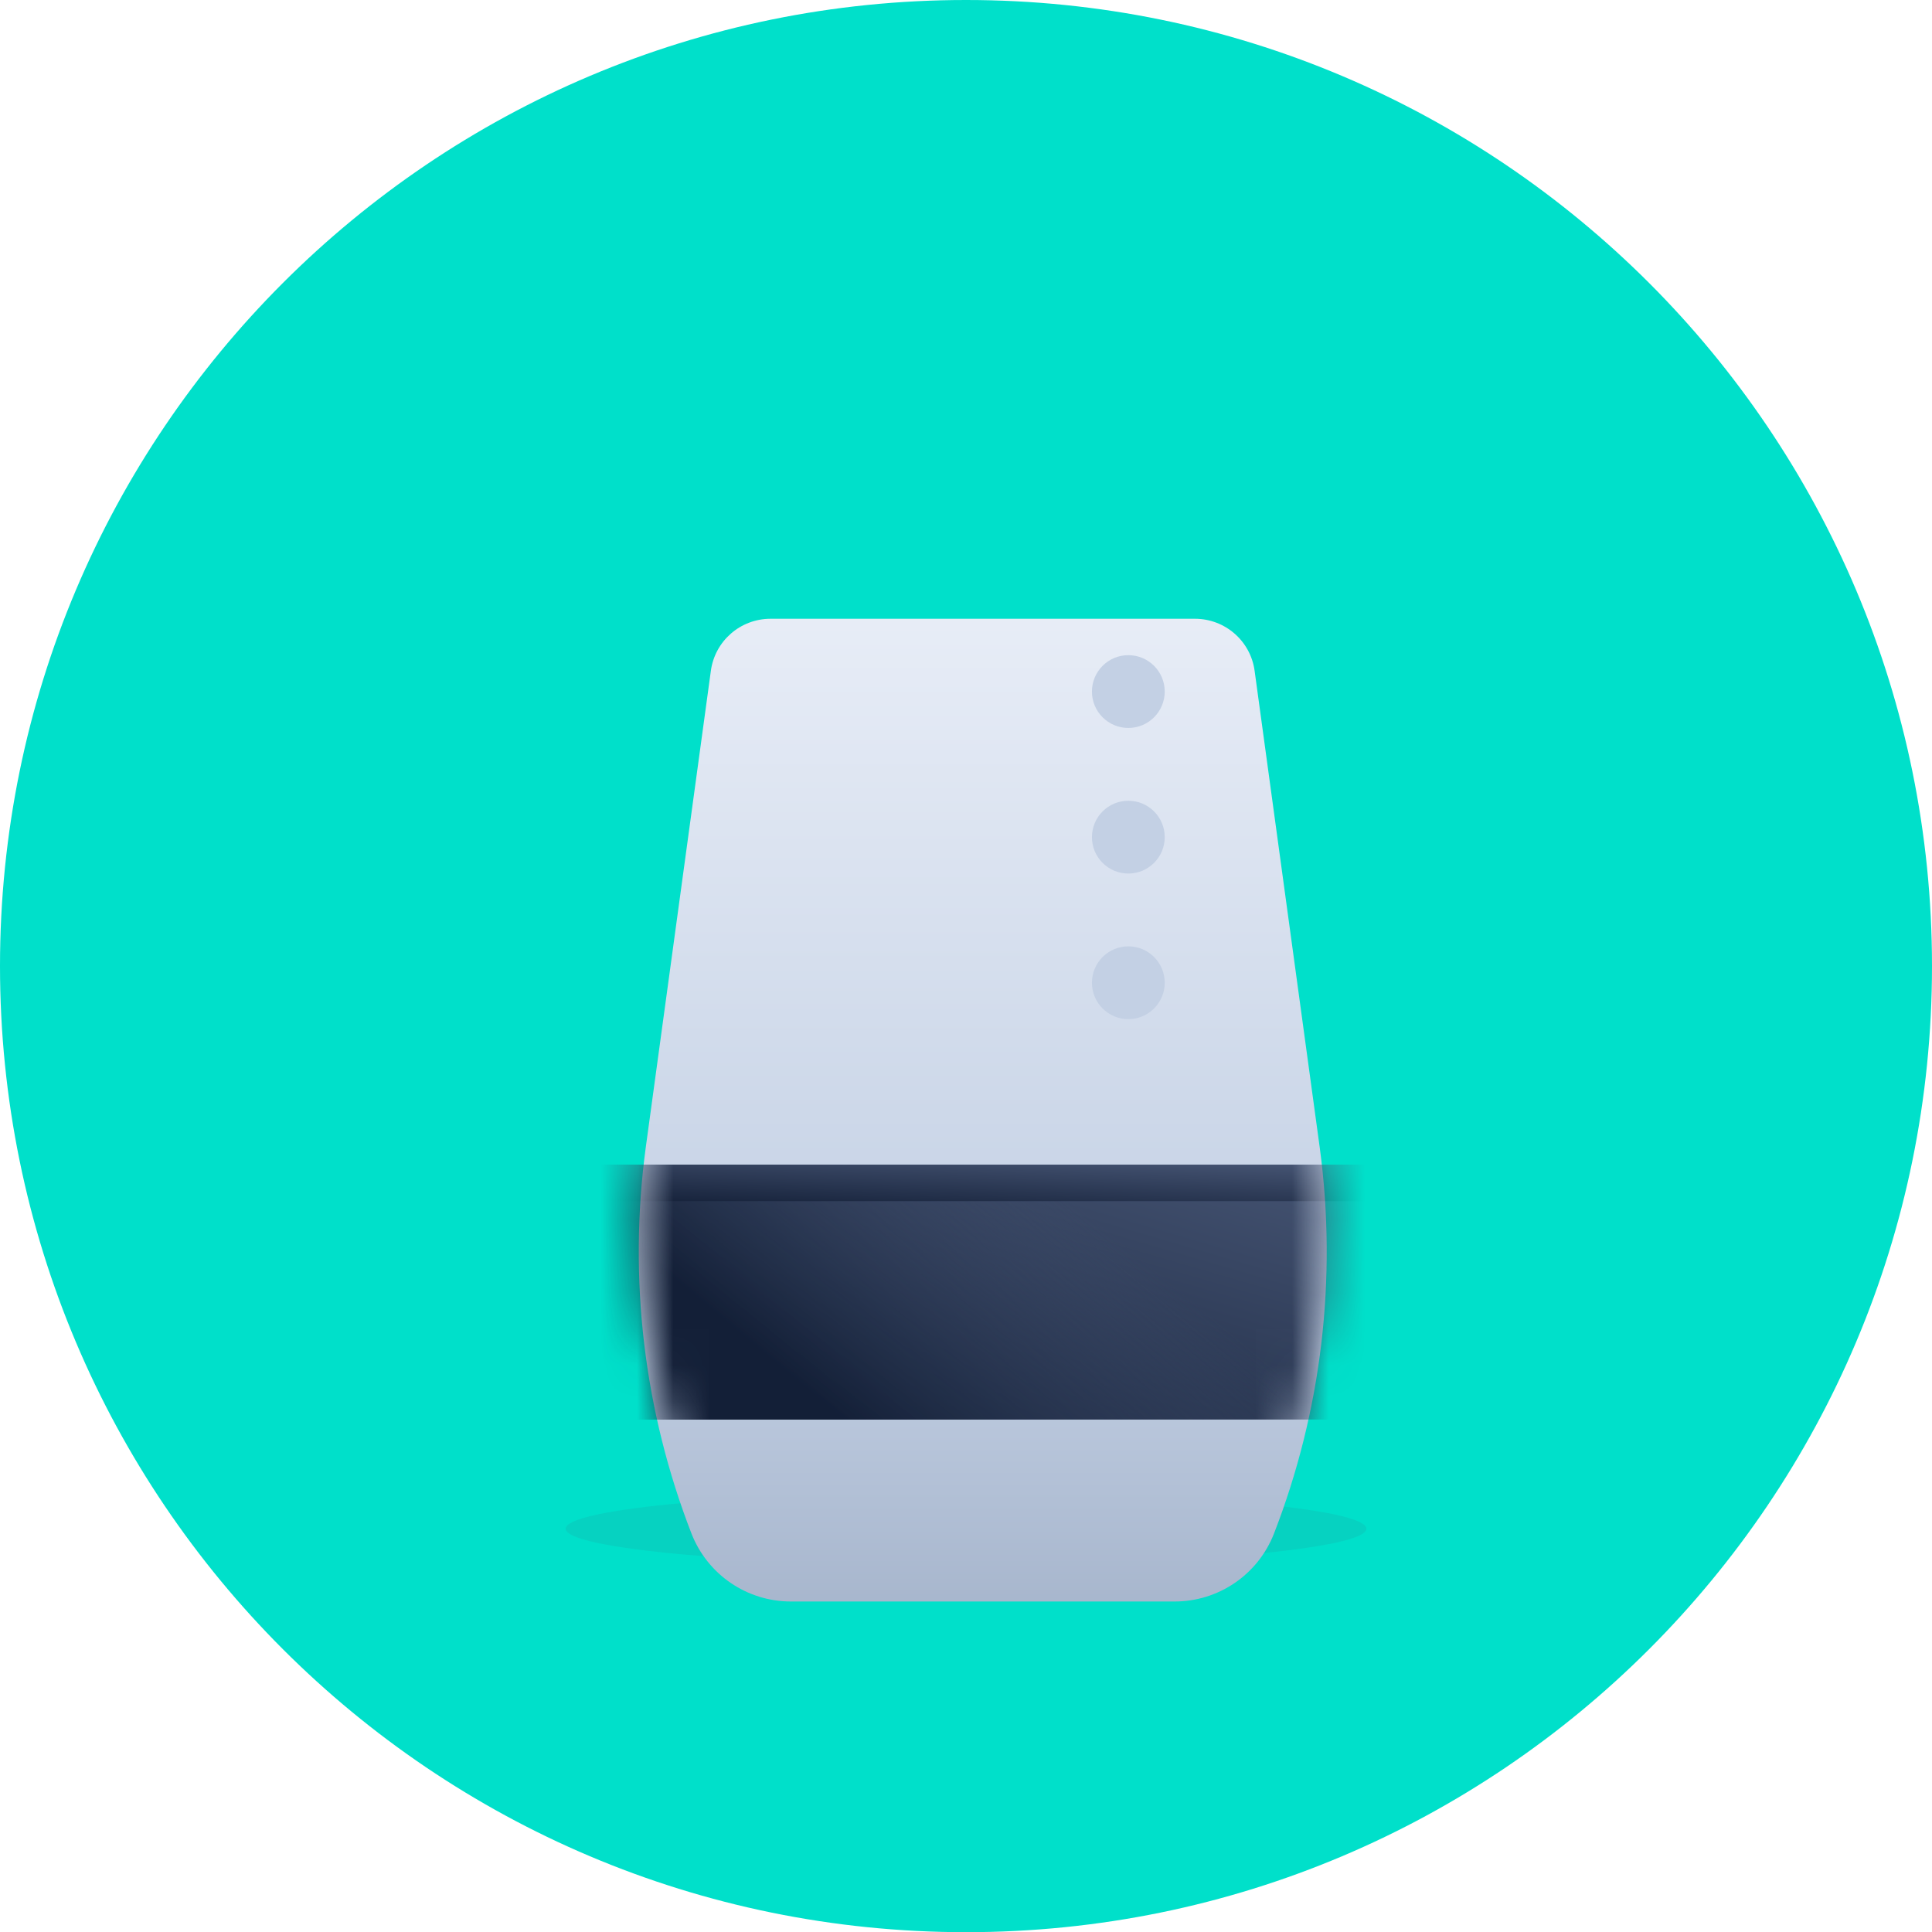 <?xml version="1.0" encoding="UTF-8" standalone="no"?>
<svg
   xmlns:dc="http://purl.org/dc/elements/1.1/"
   xmlns:cc="http://creativecommons.org/ns#"
   xmlns:rdf="http://www.w3.org/1999/02/22-rdf-syntax-ns#"
   xmlns:svg="http://www.w3.org/2000/svg"
   xmlns="http://www.w3.org/2000/svg"
   xmlns:sodipodi="http://sodipodi.sourceforge.net/DTD/sodipodi-0.dtd"
   xmlns:inkscape="http://www.inkscape.org/namespaces/inkscape"
   width="53.08"
   height="53.085"
   viewBox="0 0 53.08 53.085"
   version="1.1"
   id="svg414"
   sodipodi:docname="node6.svg"
   style="fill:none"
   inkscape:version="0.92.3 (unknown)">
  <sodipodi:namedview
     pagecolor="#ffffff"
     bordercolor="#666666"
     borderopacity="1"
     objecttolerance="10"
     gridtolerance="10"
     guidetolerance="10"
     inkscape:pageopacity="0"
     inkscape:pageshadow="2"
     inkscape:window-width="1920"
     inkscape:window-height="1052"
     id="namedview416"
     showgrid="false"
     fit-margin-top="0"
     fit-margin-left="0"
     fit-margin-right="0"
     fit-margin-bottom="0"
     inkscape:zoom="1.8663029"
     inkscape:cx="-26.371786"
     inkscape:cy="79.524568"
     inkscape:window-x="0"
     inkscape:window-y="0"
     inkscape:window-maximized="1"
     inkscape:current-layer="svg414" />
  <path
     d="M 26.54,53.085 C 41.2,53.085 53.08,41.201 53.08,26.542 53.08,11.883 41.2,0 26.54,0 11.88,0 0,11.883 0,26.542 0,41.201 11.88,53.085 26.54,53.085 Z"
     id="path82"
     inkscape:connector-curvature="0"
     style="fill:#00e0ca" />
  <path
     d="m 26.54,43 c 6.08,0 11,-0.448 11,-1 0,-0.552 -4.92,-1 -11,-1 -6.07,0 -11,0.448 -11,1 0,0.552 4.93,1 11,1 z"
     id="path84"
     inkscape:connector-curvature="0"
     style="fill:#0fc1b7;fill-opacity:0.46" />
  <g
     id="g88"
     style="filter:url(#filter4_d)"
     transform="translate(-1243,-454)">
    <path
       d="m 1275.83,469 h -11.66 c -0.83,0 -1.53,0.612 -1.64,1.433 l -1.79,13.104 c -0.48,3.583 -0.05,7.231 1.26,10.601 0.44,1.123 1.52,1.862 2.73,1.862 h 10.54 c 1.21,0 2.29,-0.739 2.73,-1.862 1.31,-3.37 1.74,-7.018 1.26,-10.601 l -1.79,-13.104 c -0.11,-0.821 -0.81,-1.433 -1.64,-1.433 z"
       id="path86"
       inkscape:connector-curvature="0"
       style="fill:url(#paint26_linear)" />
  </g>
  <mask
     id="mask0"
     mask-type="alpha"
     maskUnits="userSpaceOnUse"
     x="1260"
     y="470"
     width="20"
     height="27">
    <path
       d="m 1275.83,470 h -11.66 c -0.83,0 -1.53,0.612 -1.64,1.433 l -1.79,13.104 c -0.48,3.583 -0.05,7.231 1.26,10.601 0.44,1.123 1.52,1.862 2.73,1.862 h 10.54 c 1.21,0 2.29,-0.739 2.73,-1.862 1.31,-3.37 1.74,-7.018 1.26,-10.601 l -1.79,-13.104 c -0.11,-0.821 -0.81,-1.433 -1.64,-1.433 z"
       id="path90"
       inkscape:connector-curvature="0"
       style="fill:url(#paint27_linear)" />
  </mask>
  <g
     mask="url(#mask0)"
     id="g99"
     transform="translate(-1243,-454)">
    <rect
       x="1258"
       y="486"
       width="24"
       height="7"
       id="rect93"
       style="fill:url(#paint28_linear)" />
    <rect
       x="1258"
       y="486"
       width="24"
       height="7"
       id="rect95"
       style="fill:url(#paint29_linear)" />
    <rect
       x="1258"
       y="486"
       width="24"
       height="1"
       id="rect97"
       style="fill:url(#paint30_linear)" />
  </g>
  <circle
     cx="31"
     cy="19"
     r="1"
     id="circle101"
     style="fill:#c3d0e4" />
  <circle
     cx="31"
     cy="23"
     r="1"
     id="circle103"
     style="fill:#c3d0e4" />
  <circle
     cx="31"
     cy="27"
     r="1"
     id="circle105"
     style="fill:#c3d0e4" />
  <defs
     id="defs412">
    <filter
       id="filter0_d"
       x="1180.17"
       y="12.639"
       width="23.672"
       height="31.07"
       filterUnits="userSpaceOnUse"
       style="color-interpolation-filters:sRGB">
      <feFlood
         flood-opacity="0"
         result="BackgroundImageFix"
         id="feFlood131" />
      <feColorMatrix
         in="SourceAlpha"
         type="matrix"
         values="0 0 0 0 0 0 0 0 0 0 0 0 0 0 0 0 0 0 127 0"
         id="feColorMatrix133" />
      <feOffset
         dy="1"
         id="feOffset135" />
      <feGaussianBlur
         stdDeviation="0.5"
         id="feGaussianBlur137" />
      <feColorMatrix
         type="matrix"
         values="0 0 0 0 0.075 0 0 0 0 0.123 0 0 0 0 0.217 0 0 0 0.5 0"
         id="feColorMatrix139" />
      <feBlend
         mode="normal"
         in2="BackgroundImageFix"
         result="effect1_dropShadow"
         id="feBlend141" />
      <feBlend
         mode="normal"
         in="SourceGraphic"
         in2="effect1_dropShadow"
         result="shape"
         id="feBlend143" />
    </filter>
    <filter
       id="filter1_d"
       x="1411.11"
       y="221.312"
       width="34.177"
       height="29.806"
       filterUnits="userSpaceOnUse"
       style="color-interpolation-filters:sRGB">
      <feFlood
         flood-opacity="0"
         result="BackgroundImageFix"
         id="feFlood146" />
      <feColorMatrix
         in="SourceAlpha"
         type="matrix"
         values="0 0 0 0 0 0 0 0 0 0 0 0 0 0 0 0 0 0 127 0"
         id="feColorMatrix148" />
      <feOffset
         dy="1"
         id="feOffset150" />
      <feGaussianBlur
         stdDeviation="0.5"
         id="feGaussianBlur152" />
      <feColorMatrix
         type="matrix"
         values="0 0 0 0 0.075 0 0 0 0 0.123 0 0 0 0 0.217 0 0 0 0.5 0"
         id="feColorMatrix154" />
      <feBlend
         mode="normal"
         in2="BackgroundImageFix"
         result="effect1_dropShadow"
         id="feBlend156" />
      <feBlend
         mode="normal"
         in="SourceGraphic"
         in2="effect1_dropShadow"
         result="shape"
         id="feBlend158" />
    </filter>
    <filter
       id="filter2_d"
       x="347.64"
       y="412.375"
       width="30.169"
       height="30.169"
       filterUnits="userSpaceOnUse"
       style="color-interpolation-filters:sRGB">
      <feFlood
         flood-opacity="0"
         result="BackgroundImageFix"
         id="feFlood161" />
      <feColorMatrix
         in="SourceAlpha"
         type="matrix"
         values="0 0 0 0 0 0 0 0 0 0 0 0 0 0 0 0 0 0 127 0"
         id="feColorMatrix163" />
      <feOffset
         dy="1"
         id="feOffset165" />
      <feGaussianBlur
         stdDeviation="0.5"
         id="feGaussianBlur167" />
      <feColorMatrix
         type="matrix"
         values="0 0 0 0 0.075 0 0 0 0 0.123 0 0 0 0 0.217 0 0 0 0.5 0"
         id="feColorMatrix169" />
      <feBlend
         mode="normal"
         in2="BackgroundImageFix"
         result="effect1_dropShadow"
         id="feBlend171" />
      <feBlend
         mode="normal"
         in="SourceGraphic"
         in2="effect1_dropShadow"
         result="shape"
         id="feBlend173" />
    </filter>
    <filter
       id="filter3_d"
       x="191.903"
       y="89.639"
       width="27.993"
       height="31.07"
       filterUnits="userSpaceOnUse"
       style="color-interpolation-filters:sRGB">
      <feFlood
         flood-opacity="0"
         result="BackgroundImageFix"
         id="feFlood176" />
      <feColorMatrix
         in="SourceAlpha"
         type="matrix"
         values="0 0 0 0 0 0 0 0 0 0 0 0 0 0 0 0 0 0 127 0"
         id="feColorMatrix178" />
      <feOffset
         dy="1"
         id="feOffset180" />
      <feGaussianBlur
         stdDeviation="0.5"
         id="feGaussianBlur182" />
      <feColorMatrix
         type="matrix"
         values="0 0 0 0 0.075 0 0 0 0 0.123 0 0 0 0 0.217 0 0 0 0.5 0"
         id="feColorMatrix184" />
      <feBlend
         mode="normal"
         in2="BackgroundImageFix"
         result="effect1_dropShadow"
         id="feBlend186" />
      <feBlend
         mode="normal"
         in="SourceGraphic"
         in2="effect1_dropShadow"
         result="shape"
         id="feBlend188" />
    </filter>
    <filter
       id="filter4_d"
       x="1256.55"
       y="467"
       width="26.9"
       height="35"
       filterUnits="userSpaceOnUse"
       style="color-interpolation-filters:sRGB">
      <feFlood
         flood-opacity="0"
         result="BackgroundImageFix"
         id="feFlood191" />
      <feColorMatrix
         in="SourceAlpha"
         type="matrix"
         values="0 0 0 0 0 0 0 0 0 0 0 0 0 0 0 0 0 0 127 0"
         id="feColorMatrix193" />
      <feOffset
         dy="2"
         id="feOffset195" />
      <feGaussianBlur
         stdDeviation="2"
         id="feGaussianBlur197" />
      <feColorMatrix
         type="matrix"
         values="0 0 0 0 0.075 0 0 0 0 0.123 0 0 0 0 0.217 0 0 0 0.2 0"
         id="feColorMatrix199" />
      <feBlend
         mode="normal"
         in2="BackgroundImageFix"
         result="effect1_dropShadow"
         id="feBlend201" />
      <feBlend
         mode="normal"
         in="SourceGraphic"
         in2="effect1_dropShadow"
         result="shape"
         id="feBlend203" />
    </filter>
    <filter
       id="filter5_d"
       x="18"
       y="368"
       width="36"
       height="36"
       filterUnits="userSpaceOnUse"
       style="color-interpolation-filters:sRGB">
      <feFlood
         flood-opacity="0"
         result="BackgroundImageFix"
         id="feFlood206" />
      <feColorMatrix
         in="SourceAlpha"
         type="matrix"
         values="0 0 0 0 0 0 0 0 0 0 0 0 0 0 0 0 0 0 127 0"
         id="feColorMatrix208" />
      <feOffset
         dy="2"
         id="feOffset210" />
      <feGaussianBlur
         stdDeviation="2"
         id="feGaussianBlur212" />
      <feColorMatrix
         type="matrix"
         values="0 0 0 0 0 0 0 0 0 0 0 0 0 0 0 0 0 0 0.25 0"
         id="feColorMatrix214" />
      <feBlend
         mode="normal"
         in2="BackgroundImageFix"
         result="effect1_dropShadow"
         id="feBlend216" />
      <feBlend
         mode="normal"
         in="SourceGraphic"
         in2="effect1_dropShadow"
         result="shape"
         id="feBlend218" />
    </filter>
    <filter
       id="filter6_d"
       x="21"
       y="371"
       width="30"
       height="30"
       filterUnits="userSpaceOnUse"
       style="color-interpolation-filters:sRGB">
      <feFlood
         flood-opacity="0"
         result="BackgroundImageFix"
         id="feFlood221" />
      <feColorMatrix
         in="SourceAlpha"
         type="matrix"
         values="0 0 0 0 0 0 0 0 0 0 0 0 0 0 0 0 0 0 127 0"
         id="feColorMatrix223" />
      <feOffset
         dy="2"
         id="feOffset225" />
      <feGaussianBlur
         stdDeviation="2"
         id="feGaussianBlur227" />
      <feColorMatrix
         type="matrix"
         values="0 0 0 0 0 0 0 0 0 0 0 0 0 0 0 0 0 0 0.25 0"
         id="feColorMatrix229" />
      <feBlend
         mode="normal"
         in2="BackgroundImageFix"
         result="effect1_dropShadow"
         id="feBlend231" />
      <feBlend
         mode="normal"
         in="SourceGraphic"
         in2="effect1_dropShadow"
         result="shape"
         id="feBlend233" />
    </filter>
    <linearGradient
       id="paint0_linear"
       x1="1181.15"
       y1="27.16"
       x2="1202.84"
       y2="27.16"
       gradientUnits="userSpaceOnUse">
      <stop
         stop-color="#EEF2FA"
         id="stop236" />
      <stop
         offset="1"
         stop-color="#C3D0E4"
         id="stop238" />
    </linearGradient>
    <linearGradient
       id="paint1_linear"
       x1="1192.08"
       y1="44.664"
       x2="1191.96"
       y2="18.351"
       gradientUnits="userSpaceOnUse">
      <stop
         offset="0.204"
         stop-color="#C9D5E7"
         id="stop241" />
      <stop
         offset="1"
         stop-color="#485776"
         id="stop243" />
    </linearGradient>
    <linearGradient
       id="paint2_linear"
       x1="1190.16"
       y1="21.442"
       x2="1195.18"
       y2="29.418"
       gradientUnits="userSpaceOnUse">
      <stop
         stop-color="#485776"
         id="stop246" />
      <stop
         offset="1"
         stop-color="#131F37"
         id="stop248" />
    </linearGradient>
    <linearGradient
       id="paint3_linear"
       x1="1189.84"
       y1="21.66"
       x2="1192.01"
       y2="24.633"
       gradientUnits="userSpaceOnUse">
      <stop
         stop-color="#F9FAFD"
         id="stop251" />
      <stop
         offset="1"
         stop-color="#FAFBFD"
         stop-opacity="0"
         id="stop253" />
    </linearGradient>
    <linearGradient
       id="paint4_linear"
       x1="1423.39"
       y1="246.055"
       x2="1433.03"
       y2="250.185"
       gradientUnits="userSpaceOnUse">
      <stop
         stop-color="#EEF2FA"
         id="stop256" />
      <stop
         offset="1"
         stop-color="#94A4BD"
         id="stop258" />
    </linearGradient>
    <linearGradient
       id="paint5_linear"
       x1="1443.64"
       y1="240.358"
       x2="1414.6"
       y2="222.29"
       gradientUnits="userSpaceOnUse">
      <stop
         stop-color="#485776"
         id="stop261" />
      <stop
         offset="1"
         stop-color="#131F37"
         id="stop263" />
    </linearGradient>
    <linearGradient
       id="paint6_linear"
       x1="1412.12"
       y1="241.401"
       x2="1444.25"
       y2="241.401"
       gradientUnits="userSpaceOnUse">
      <stop
         stop-color="#EEF2FA"
         id="stop266" />
      <stop
         offset="1"
         stop-color="#C3D0E4"
         id="stop268" />
    </linearGradient>
    <linearGradient
       id="paint7_linear"
       x1="1428.19"
       y1="241.931"
       x2="1428.19"
       y2="247.906"
       gradientUnits="userSpaceOnUse">
      <stop
         offset="0.166"
         stop-color="#EEF2FA"
         id="stop271" />
      <stop
         offset="0.677"
         stop-color="#C3D0E4"
         id="stop273" />
      <stop
         offset="1"
         stop-color="#94A4BD"
         id="stop275" />
    </linearGradient>
    <linearGradient
       id="paint8_linear"
       x1="1413.96"
       y1="230.175"
       x2="1442.42"
       y2="230.175"
       gradientUnits="userSpaceOnUse">
      <stop
         stop-color="#7889A8"
         id="stop278" />
      <stop
         offset="1"
         stop-color="#5E7297"
         id="stop280" />
    </linearGradient>
    <linearGradient
       id="paint9_linear"
       x1="376.91"
       y1="432.996"
       x2="373.959"
       y2="432.952"
       gradientUnits="userSpaceOnUse">
      <stop
         stop-color="#EEF2FA"
         id="stop283" />
      <stop
         offset="1"
         stop-color="#C3D0E4"
         id="stop285" />
    </linearGradient>
    <linearGradient
       id="paint10_linear"
       x1="376.721"
       y1="426.443"
       x2="374.079"
       y2="426.443"
       gradientUnits="userSpaceOnUse">
      <stop
         stop-color="#EEF2FA"
         id="stop288" />
      <stop
         offset="1"
         stop-color="#C3D0E4"
         id="stop290" />
    </linearGradient>
    <linearGradient
       id="paint11_linear"
       x1="376.598"
       y1="419.865"
       x2="373.912"
       y2="419.954"
       gradientUnits="userSpaceOnUse">
      <stop
         stop-color="#EEF2FA"
         id="stop293" />
      <stop
         offset="1"
         stop-color="#C3D0E4"
         id="stop295" />
    </linearGradient>
    <linearGradient
       id="paint12_linear"
       x1="348.644"
       y1="432.967"
       x2="352.411"
       y2="432.967"
       gradientUnits="userSpaceOnUse">
      <stop
         stop-color="#EEF2FA"
         id="stop298" />
      <stop
         offset="1"
         stop-color="#C3D0E4"
         id="stop300" />
    </linearGradient>
    <linearGradient
       id="paint13_linear"
       x1="348.644"
       y1="426.443"
       x2="352.411"
       y2="426.443"
       gradientUnits="userSpaceOnUse">
      <stop
         stop-color="#EEF2FA"
         id="stop303" />
      <stop
         offset="1"
         stop-color="#C3D0E4"
         id="stop305" />
    </linearGradient>
    <linearGradient
       id="paint14_linear"
       x1="348.644"
       y1="419.92"
       x2="352.411"
       y2="419.92"
       gradientUnits="userSpaceOnUse">
      <stop
         stop-color="#EEF2FA"
         id="stop308" />
      <stop
         offset="1"
         stop-color="#C3D0E4"
         id="stop310" />
    </linearGradient>
    <linearGradient
       id="paint15_linear"
       x1="356.124"
       y1="440.333"
       x2="356.256"
       y2="437.735"
       gradientUnits="userSpaceOnUse">
      <stop
         stop-color="#EEF2FA"
         id="stop313" />
      <stop
         offset="1"
         stop-color="#C3D0E4"
         id="stop315" />
    </linearGradient>
    <linearGradient
       id="paint16_linear"
       x1="362.793"
       y1="440.562"
       x2="362.705"
       y2="437.788"
       gradientUnits="userSpaceOnUse">
      <stop
         stop-color="#EEF2FA"
         id="stop318" />
      <stop
         offset="1"
         stop-color="#C3D0E4"
         id="stop320" />
    </linearGradient>
    <linearGradient
       id="paint17_linear"
       x1="369.285"
       y1="440.434"
       x2="369.241"
       y2="437.792"
       gradientUnits="userSpaceOnUse">
      <stop
         stop-color="#EEF2FA"
         id="stop323" />
      <stop
         offset="0.984"
         stop-color="#C3D0E4"
         id="stop325" />
    </linearGradient>
    <linearGradient
       id="paint18_linear"
       x1="356.295"
       y1="412.286"
       x2="356.163"
       y2="415.28"
       gradientUnits="userSpaceOnUse">
      <stop
         stop-color="#EEF2FA"
         id="stop328" />
      <stop
         offset="1"
         stop-color="#C3D0E4"
         id="stop330" />
    </linearGradient>
    <linearGradient
       id="paint19_linear"
       x1="362.732"
       y1="412.379"
       x2="362.732"
       y2="415.242"
       gradientUnits="userSpaceOnUse">
      <stop
         stop-color="#EEF2FA"
         id="stop333" />
      <stop
         offset="1"
         stop-color="#C3D0E4"
         id="stop335" />
    </linearGradient>
    <linearGradient
       id="paint20_linear"
       x1="369.256"
       y1="412.247"
       x2="369.256"
       y2="415.418"
       gradientUnits="userSpaceOnUse">
      <stop
         stop-color="#EEF2FA"
         id="stop338" />
      <stop
         offset="1"
         stop-color="#C3D0E4"
         id="stop340" />
    </linearGradient>
    <linearGradient
       id="paint21_linear"
       x1="352.721"
       y1="416.639"
       x2="372.594"
       y2="436.102"
       gradientUnits="userSpaceOnUse">
      <stop
         stop-color="#7889A8"
         id="stop343" />
      <stop
         offset="1"
         stop-color="#334566"
         id="stop345" />
    </linearGradient>
    <linearGradient
       id="paint22_linear"
       x1="351.092"
       y1="414.427"
       x2="373.204"
       y2="437.253"
       gradientUnits="userSpaceOnUse">
      <stop
         stop-color="#EEF2FA"
         id="stop348" />
      <stop
         offset="1"
         stop-color="#C3D0E4"
         id="stop350" />
    </linearGradient>
    <linearGradient
       id="paint23_linear"
       x1="211.488"
       y1="102.172"
       x2="192.875"
       y2="102.172"
       gradientUnits="userSpaceOnUse">
      <stop
         stop-color="#7889A8"
         id="stop353" />
      <stop
         offset="1"
         stop-color="#5E7297"
         id="stop355" />
    </linearGradient>
    <linearGradient
       id="paint24_linear"
       x1="218.774"
       y1="91.479"
       x2="197.734"
       y2="112.174"
       gradientUnits="userSpaceOnUse">
      <stop
         stop-color="#C3D0E4"
         id="stop358" />
      <stop
         offset="1"
         stop-color="#94A4BD"
         id="stop360" />
    </linearGradient>
    <linearGradient
       id="paint25_linear"
       x1="217.377"
       y1="94.844"
       x2="202.725"
       y2="116.079"
       gradientUnits="userSpaceOnUse">
      <stop
         stop-color="#EEF2FA"
         id="stop363" />
      <stop
         offset="1"
         stop-color="#C3D0E4"
         id="stop365" />
    </linearGradient>
    <linearGradient
       id="paint26_linear"
       x1="1269.96"
       y1="458.149"
       x2="1269.96"
       y2="501.952"
       gradientUnits="userSpaceOnUse">
      <stop
         offset="0.166"
         stop-color="#EEF2FA"
         id="stop368" />
      <stop
         offset="0.677"
         stop-color="#C3D0E4"
         id="stop370" />
      <stop
         offset="1"
         stop-color="#94A4BD"
         id="stop372" />
    </linearGradient>
    <linearGradient
       id="paint27_linear"
       x1="1269.96"
       y1="459.149"
       x2="1269.96"
       y2="502.952"
       gradientUnits="userSpaceOnUse">
      <stop
         offset="0.166"
         stop-color="#EEF2FA"
         id="stop375" />
      <stop
         offset="0.677"
         stop-color="#C3D0E4"
         id="stop377" />
      <stop
         offset="1"
         stop-color="#94A4BD"
         id="stop379" />
    </linearGradient>
    <linearGradient
       id="paint28_linear"
       x1="1282"
       y1="486"
       x2="1278.24"
       y2="498.902"
       gradientUnits="userSpaceOnUse">
      <stop
         stop-color="#485776"
         id="stop382" />
      <stop
         offset="1"
         stop-color="#131F37"
         id="stop384" />
    </linearGradient>
    <linearGradient
       id="paint29_linear"
       x1="1275.5"
       y1="489.5"
       x2="1269.97"
       y2="496.175"
       gradientUnits="userSpaceOnUse">
      <stop
         stop-color="#485776"
         stop-opacity="0"
         id="stop387" />
      <stop
         offset="1"
         stop-color="#131F37"
         id="stop389" />
    </linearGradient>
    <linearGradient
       id="paint30_linear"
       x1="1282"
       y1="486"
       x2="1281.92"
       y2="487.997"
       gradientUnits="userSpaceOnUse">
      <stop
         stop-color="#485776"
         id="stop392" />
      <stop
         offset="1"
         stop-color="#131F37"
         id="stop394" />
    </linearGradient>
    <linearGradient
       id="paint31_linear"
       x1="36"
       y1="367"
       x2="36"
       y2="401"
       gradientUnits="userSpaceOnUse">
      <stop
         stop-color="#F6F8FC"
         id="stop397" />
      <stop
         offset="1"
         stop-color="#C3D0E4"
         id="stop399" />
    </linearGradient>
    <linearGradient
       id="paint32_linear"
       x1="23"
       y1="391.5"
       x2="46.5"
       y2="367.5"
       gradientUnits="userSpaceOnUse">
      <stop
         stop-color="#485776"
         id="stop402" />
      <stop
         offset="1"
         stop-color="#C3D0E4"
         id="stop404" />
    </linearGradient>
    <linearGradient
       id="paint33_linear"
       x1="42.5"
       y1="376"
       x2="17"
       y2="404.5"
       gradientUnits="userSpaceOnUse">
      <stop
         stop-color="#F6F8FC"
         id="stop407" />
      <stop
         offset="1"
         stop-color="#C3D0E4"
         id="stop409" />
    </linearGradient>
  </defs>
</svg>
